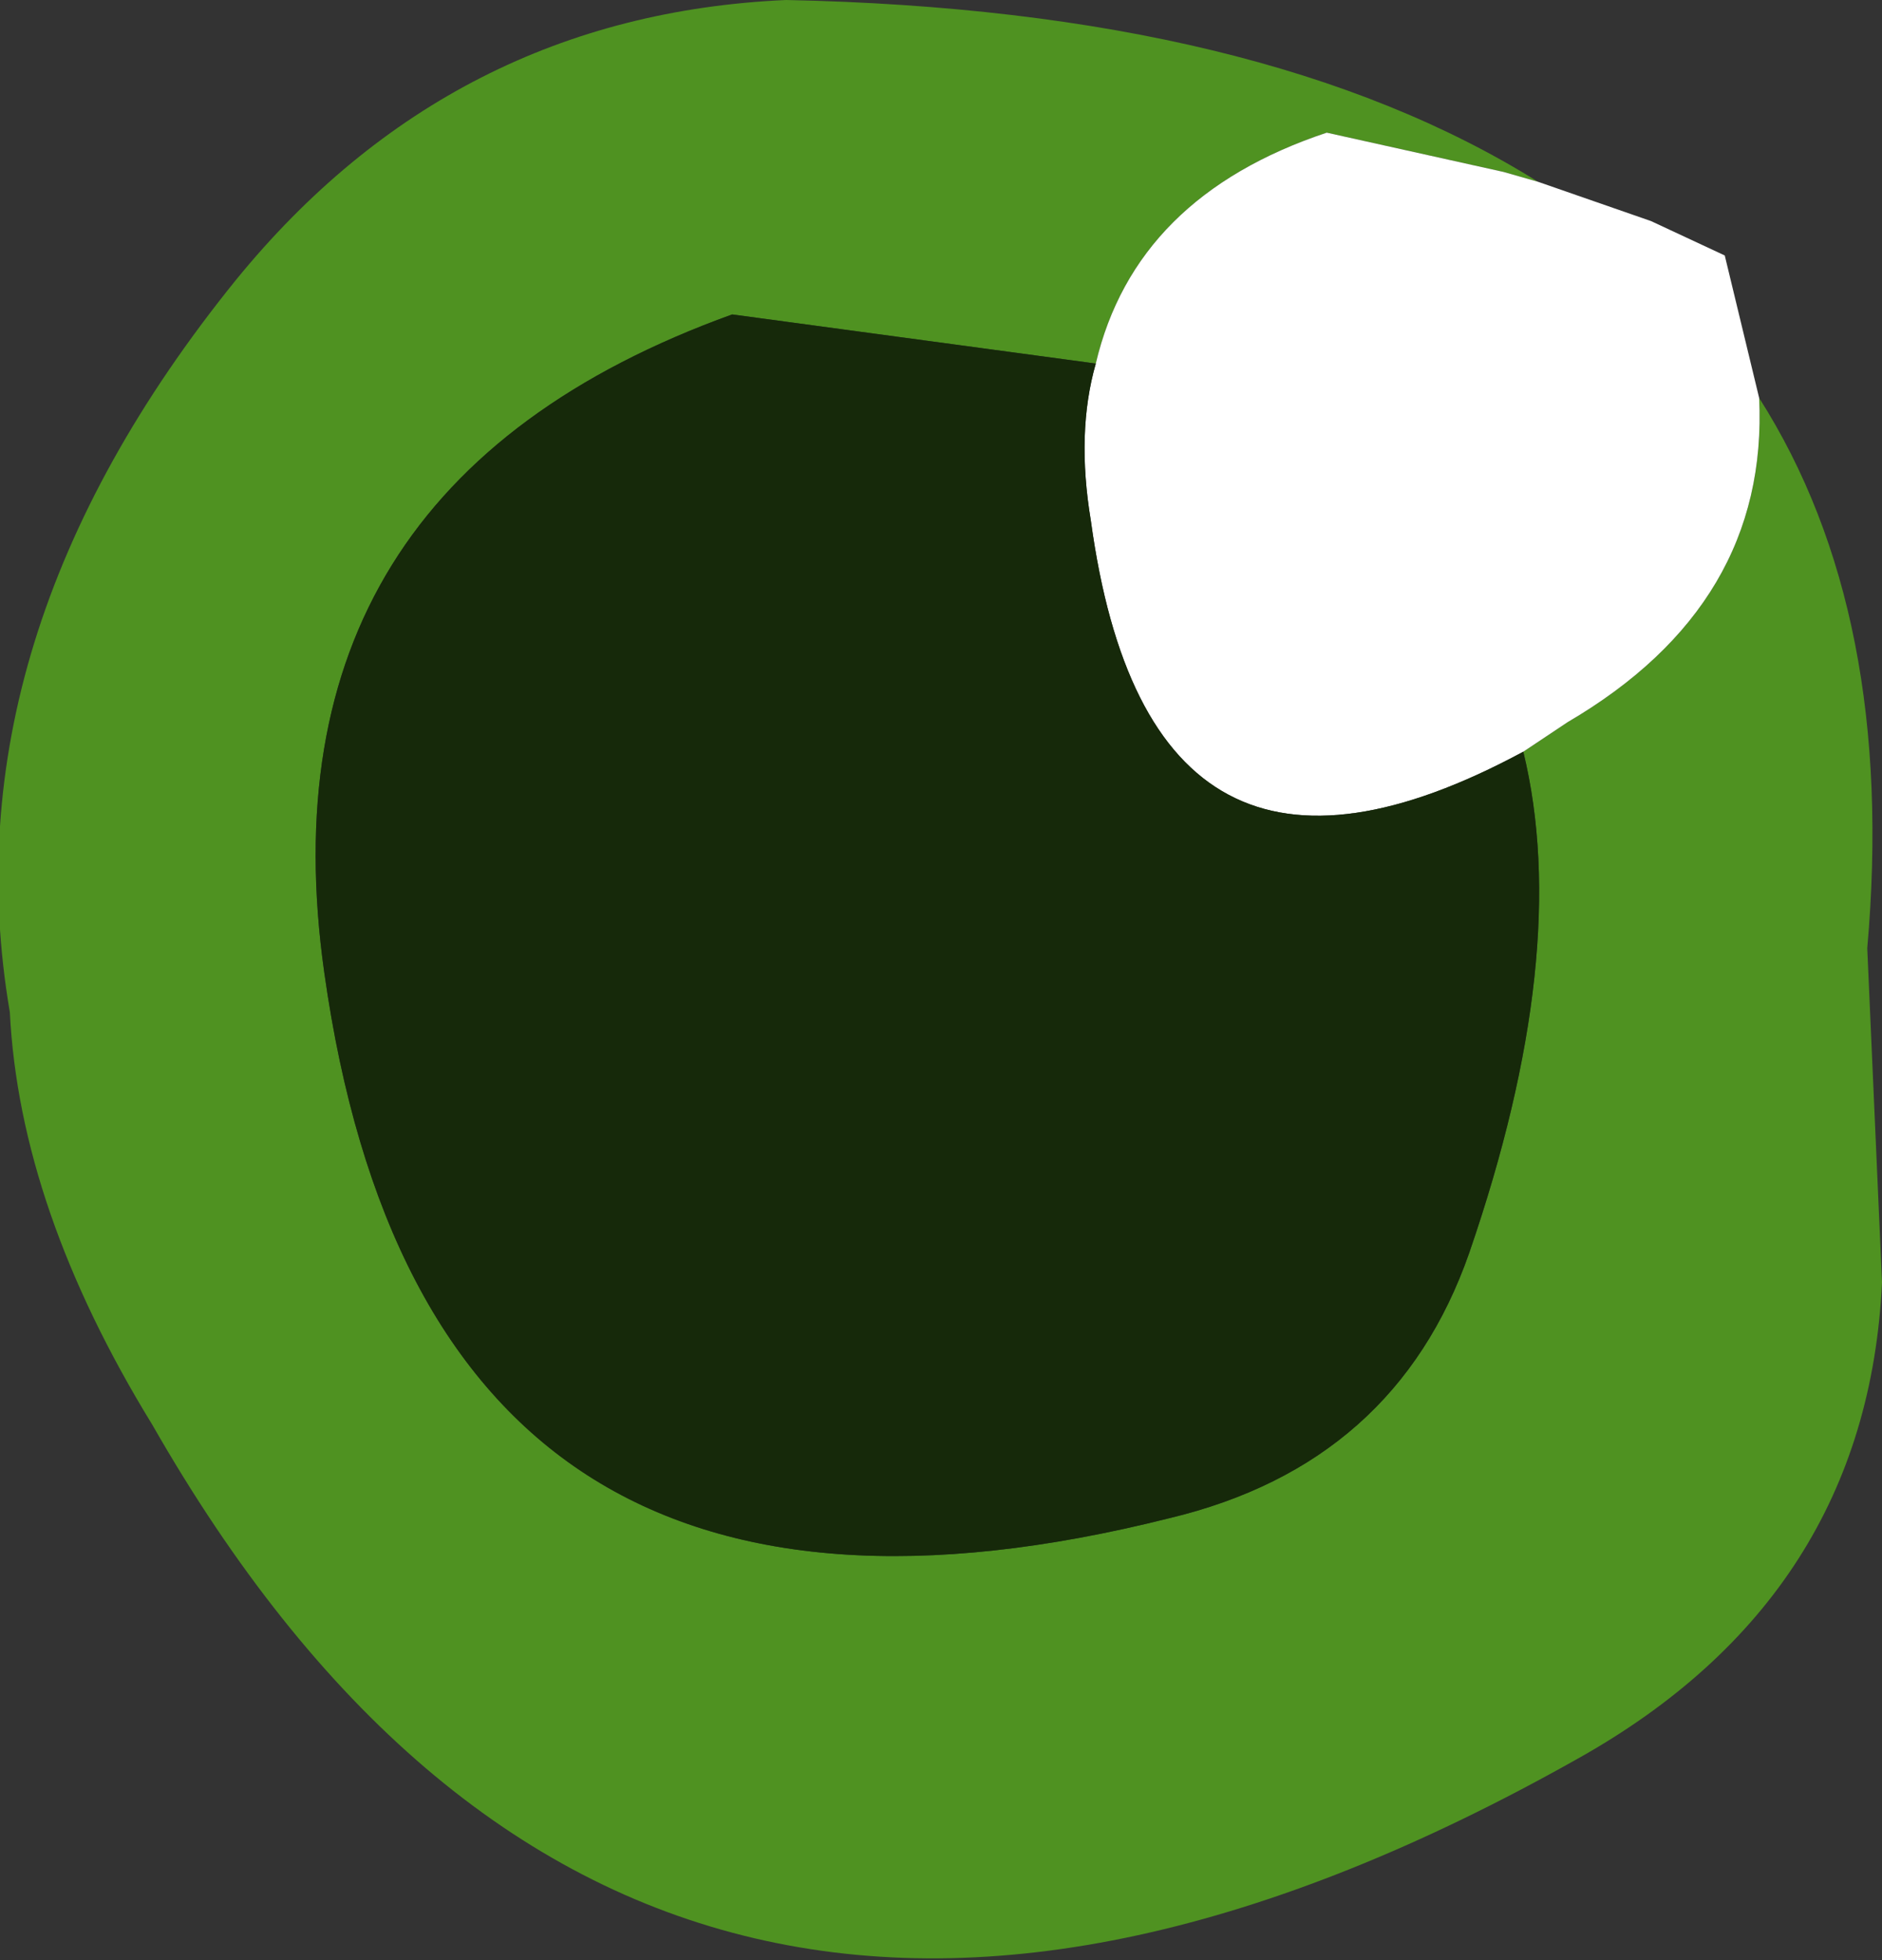 <?xml version="1.0" encoding="UTF-8" standalone="no"?>
<svg xmlns:ffdec="https://www.free-decompiler.com/flash" xmlns:xlink="http://www.w3.org/1999/xlink" ffdec:objectType="shape" height="19.95px" width="19.15px" xmlns="http://www.w3.org/2000/svg">
  <rect width="100%" height="100%" fill="#333333" stroke="none"/>
  <g transform="matrix(1.0, 0.0, 0.0, 1.0, 0.0, 0.0)">
    <path d="M15.65 1.85 L15.3 1.75 13.5 1.35 Q11.55 2.0 11.15 3.7 L7.45 3.2 Q2.6 4.95 3.3 9.9 4.35 17.35 11.9 15.45 14.2 14.9 14.95 12.75 16.0 9.7 15.5 7.65 L15.95 7.35 Q18.0 6.15 17.9 4.05 19.3 6.25 19.0 9.65 L19.15 13.05 Q19.0 16.25 16.05 17.9 6.55 23.25 1.55 14.5 0.2 12.3 0.1 10.3 -0.55 6.5 2.4 2.85 4.6 0.15 8.0 0.0 12.85 0.1 15.65 1.85" fill="#4f9221" fill-rule="evenodd" stroke="none"/>
    <path d="M11.15 3.7 Q11.55 2.0 13.5 1.35 L15.3 1.75 15.65 1.85 16.8 2.25 17.55 2.6 17.9 4.05 Q18.0 6.15 15.95 7.35 L15.5 7.65 Q11.7 9.7 11.1 5.3 10.95 4.4 11.15 3.7" fill="#ffffff" fill-rule="evenodd" stroke="none"/>
    <path d="M15.5 7.65 Q16.0 9.7 14.95 12.75 14.2 14.9 11.9 15.45 4.35 17.35 3.3 9.9 2.6 4.95 7.45 3.2 L11.15 3.7 Q10.95 4.4 11.1 5.3 11.7 9.7 15.5 7.65" fill="#16290a" fill-rule="evenodd" stroke="none"/>
  </g>
</svg>
